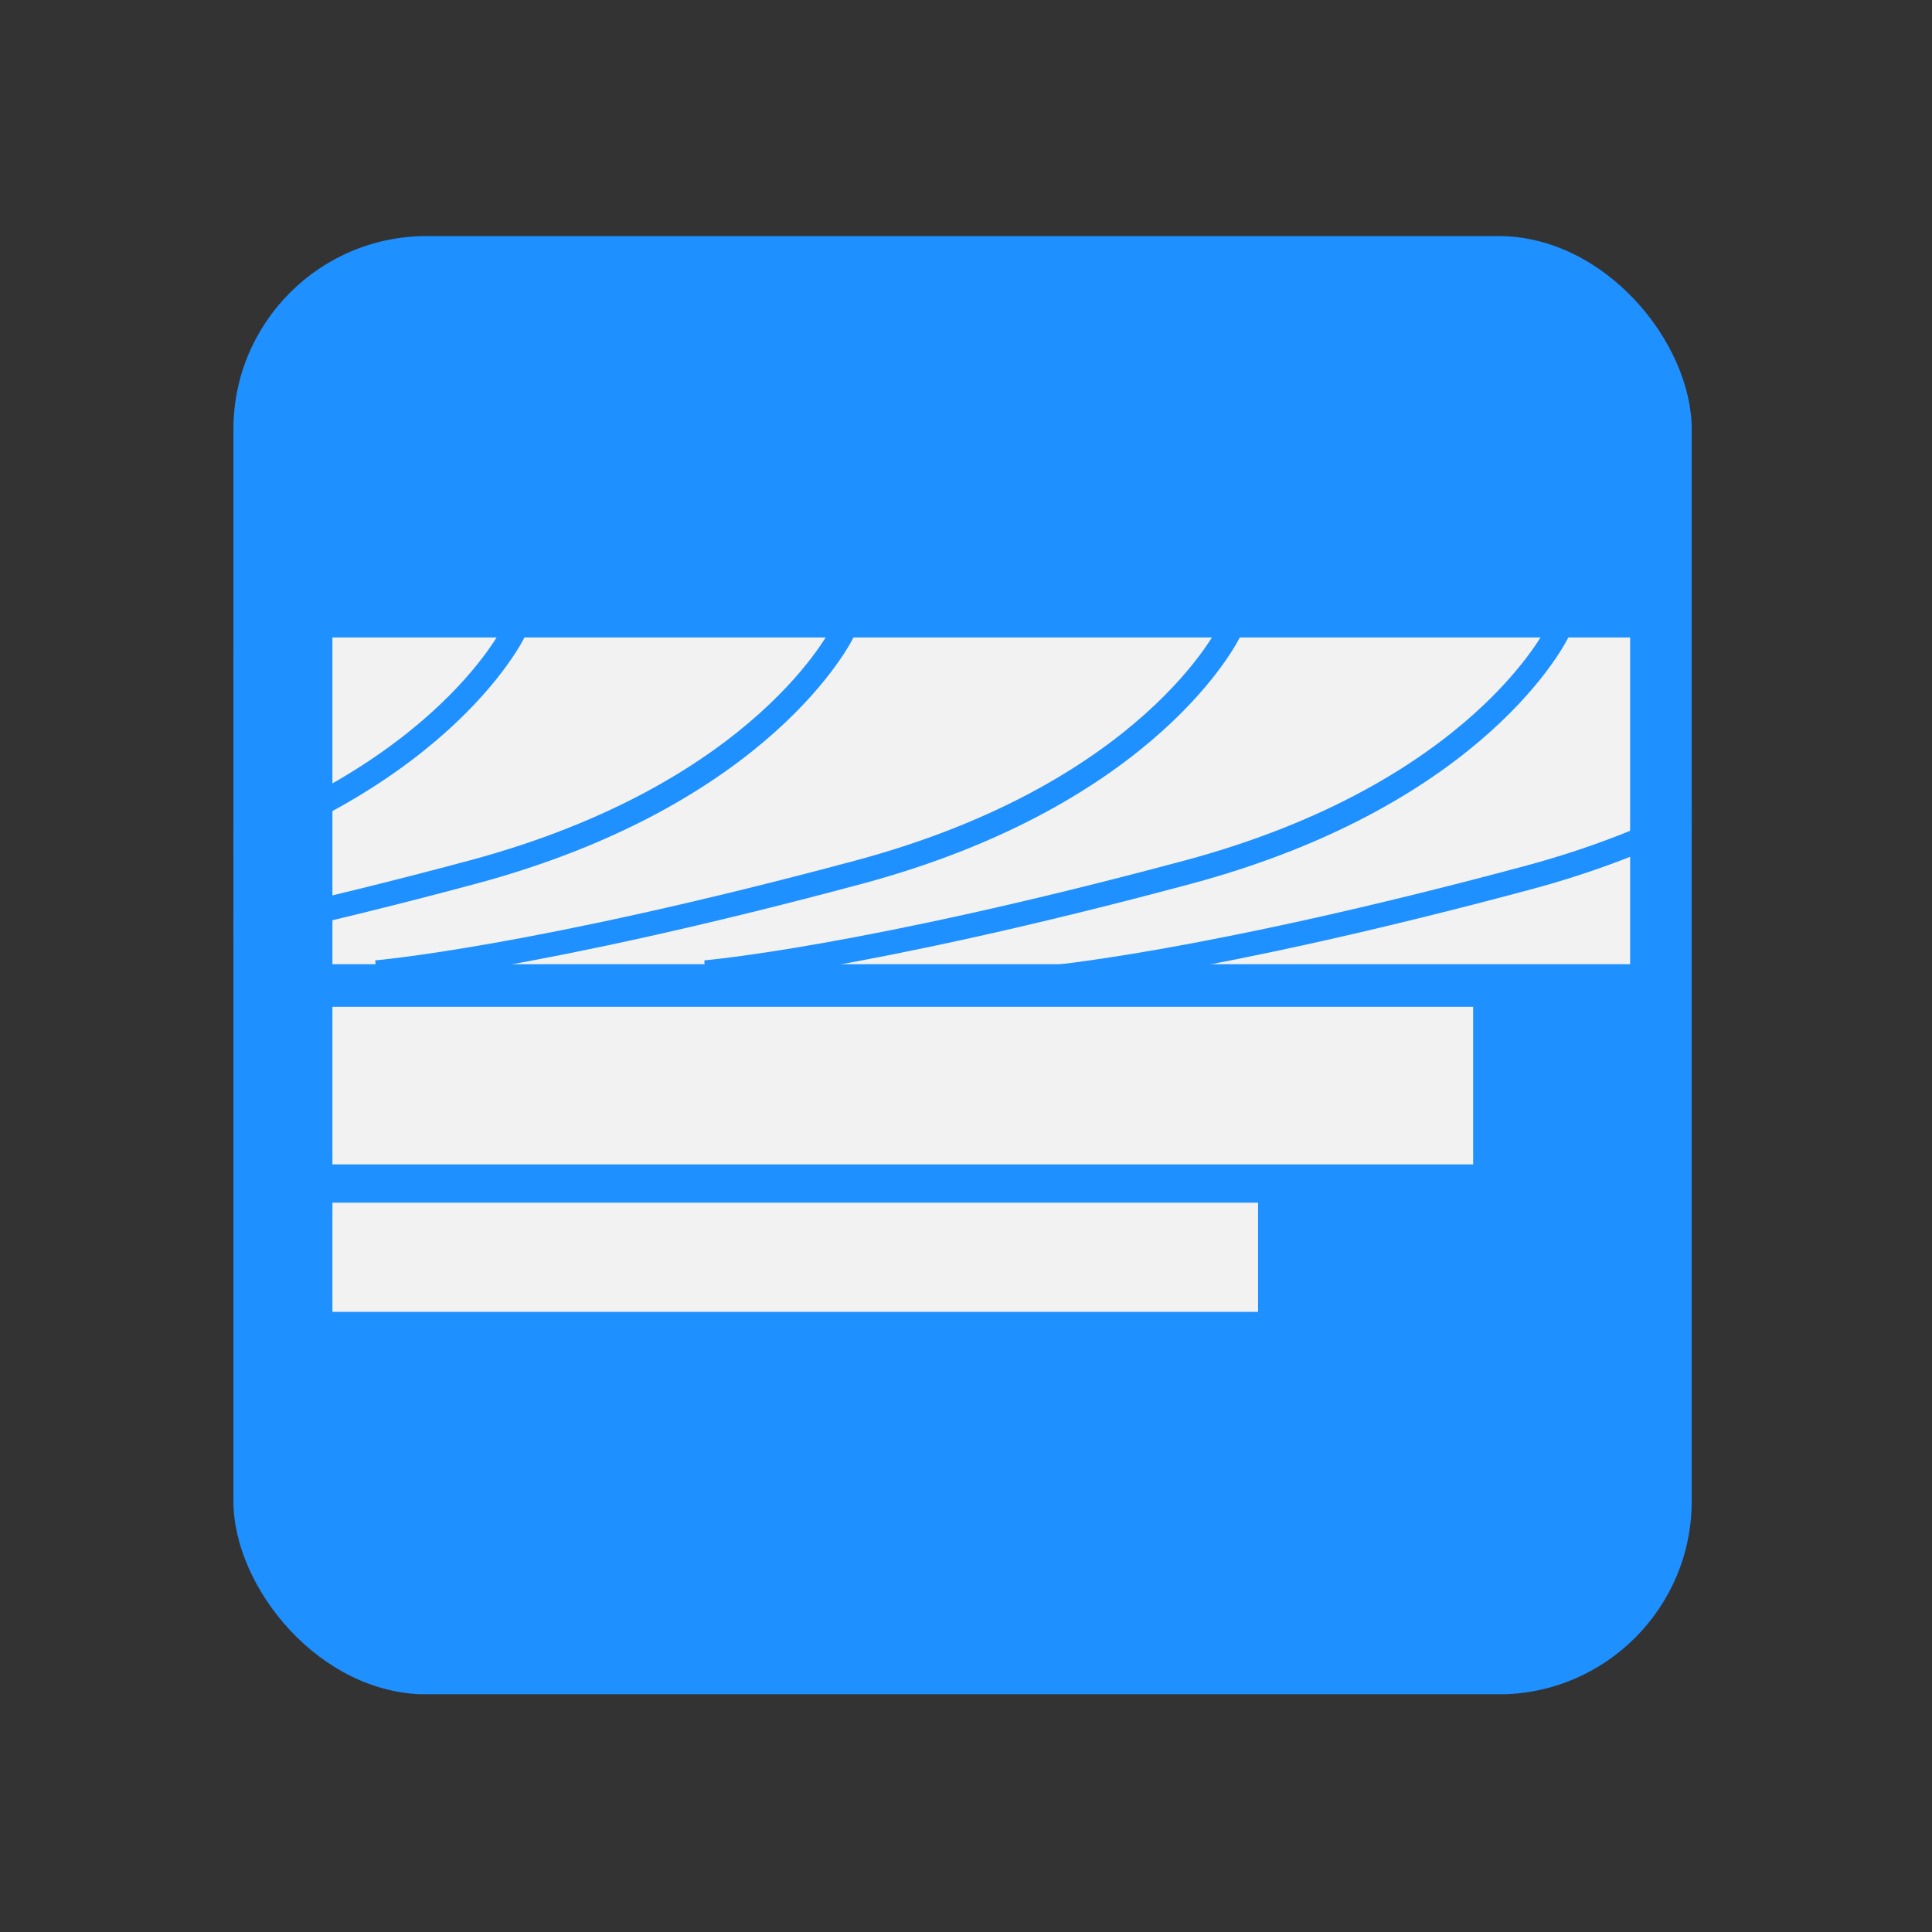 <svg id="Layer_1" data-name="Layer 1" xmlns="http://www.w3.org/2000/svg" xmlns:xlink="http://www.w3.org/1999/xlink" viewBox="0 0 160 160"><rect x="0" y="0" width="160" height="160" fill="#333333" stroke="none"/><defs><style>.cls-1,.cls-5{fill:none;}.cls-2{clip-path:url(#clip-path);}.cls-3{fill:#1e90ff;}.cls-4{fill:#f2f2f2;stroke:#f2f2f2;}.cls-4,.cls-5{stroke-miterlimit:10;}.cls-5{stroke:#1e90ff;stroke-width:2px;}</style><clipPath id="clip-path"><rect class="cls-1" x="19.33" y="19.55" width="120.77" height="120.77" rx="16"/></clipPath></defs><g class="cls-2"><rect class="cls-3" x="18.89" y="19.1" width="121.21" height="121.21"/><rect class="cls-4" x="28.03" y="83.88" width="93.47" height="12.05"/><rect class="cls-4" x="28.03" y="53.29" width="106.47" height="26.06"/><rect class="cls-4" x="28.03" y="100.1" width="75.66" height="8.04"/><path class="cls-5" d="M31.16,80.53s13.12-1.1,39.92-8.29c24.28-6.51,30.71-19.92,30.71-19.92"/><path class="cls-5" d="M58.41,80.53s13.12-1.1,39.92-8.29C122.61,65.73,129,52.32,129,52.32"/><path class="cls-5" d="M86.53,81s13.12-1.1,39.92-8.29c24.28-6.51,30.71-19.92,30.71-19.92"/><path class="cls-5" d="M-42.29,73.53s13.11-1.1,39.91-8.29c24.29-6.51,30.72-19.92,30.72-19.92"/><path class="cls-5" d="M-28.08,80.53s13.12-1.1,39.92-8.29c24.29-6.51,30.71-19.92,30.71-19.92"/><path class="cls-5" d="M-.83,80.53s13.12-1.1,39.92-8.29C63.38,65.73,69.8,52.32,69.8,52.32"/></g></svg>